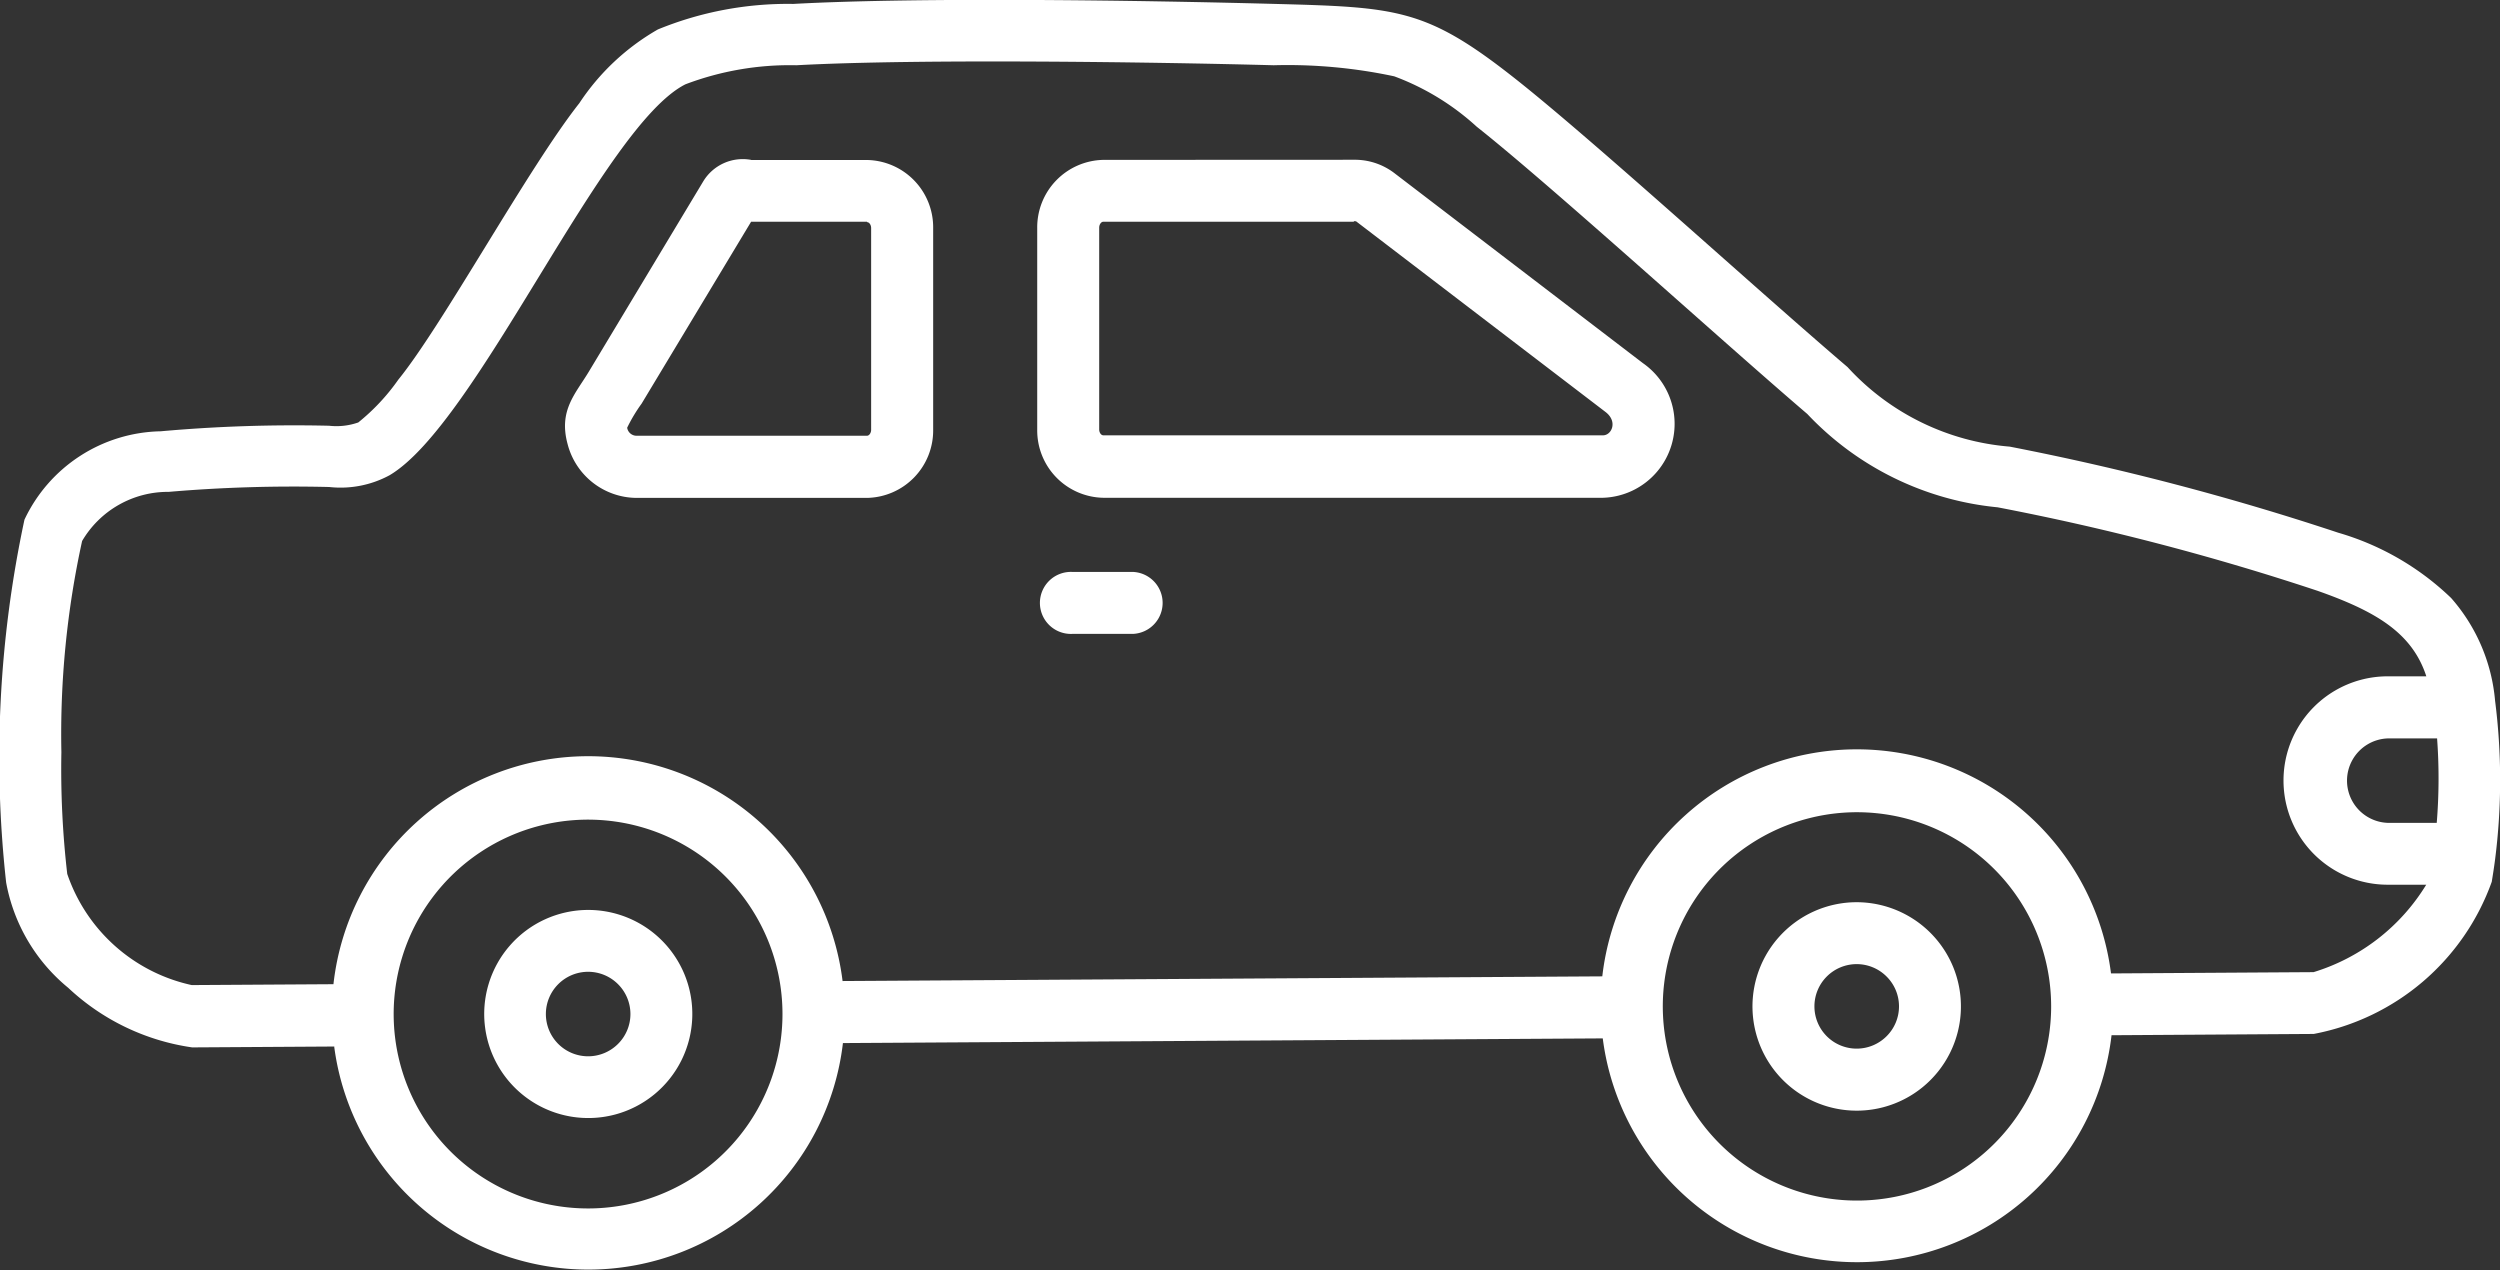 <svg xmlns="http://www.w3.org/2000/svg" width="42.72" height="21.704" viewBox="0 0 42.72 21.704">
  <rect x="0" y="0" width="42.72" height="21.704" fill="#333333" stroke="none"/>
  <g id="noun-car-6879696" transform="translate(-5.009 -27.146)">
    <path id="Tracciato_943" data-name="Tracciato 943" d="M10.715,45.029l-2.422.015h0a3.9,3.9,0,0,1-2.118-1.018,3.031,3.031,0,0,1-1.061-1.8,19.419,19.419,0,0,1,.313-6.2,2.628,2.628,0,0,1,2.326-1.51l0,0a25.706,25.706,0,0,1,2.878-.095,1.132,1.132,0,0,0,.5-.056,3.554,3.554,0,0,0,.684-.731c.757-.931,2.227-3.629,3.093-4.724a3.972,3.972,0,0,1,1.343-1.261,5.854,5.854,0,0,1,2.313-.436c2.244-.122,6.1-.057,8.235,0,2.092.056,2.583.078,4.1,1.276,1.324,1.044,4.143,3.618,5.681,4.93a4.218,4.218,0,0,0,2.771,1.359,45.085,45.085,0,0,1,5.614,1.471,4.649,4.649,0,0,1,1.929,1.116,3.058,3.058,0,0,1,.751,1.756,10.7,10.7,0,0,1,0,2.711c-.017.132-.037.26-.057.382a4.027,4.027,0,0,1-3.042,2.6l-3.455.022a4.379,4.379,0,0,1-8.694.054l-12.984.08a4.38,4.38,0,0,1-8.694.054Zm35.939-5.265H45.81a.722.722,0,0,0,0,1.443h.838a9.37,9.37,0,0,0,.006-1.443Zm-.184,2.5h-.66a1.78,1.78,0,0,1,0-3.561h.66c-.243-.749-.872-1.113-1.855-1.46a43.089,43.089,0,0,0-5.47-1.428,5.15,5.15,0,0,1-3.253-1.595c-1.467-1.254-4.386-3.91-5.649-4.909h0a4.306,4.306,0,0,0-1.41-.861,8.733,8.733,0,0,0-2.059-.189c-1.938-.052-6.029-.115-8.157,0a5.034,5.034,0,0,0-1.894.325c-1.413.708-3.561,5.8-5.059,6.682h0a1.759,1.759,0,0,1-1.029.2,25.068,25.068,0,0,0-2.743.083,1.7,1.7,0,0,0-1.48.84A15.413,15.413,0,0,0,6.058,40l0,0a15.579,15.579,0,0,0,.1,2.079,2.9,2.9,0,0,0,2.127,1.9l2.422-.015h0a4.38,4.38,0,0,1,8.7-.054l12.982-.08a4.378,4.378,0,0,1,8.693-.05l3.461-.022a3.431,3.431,0,0,0,1.929-1.5ZM23.332,37.978h1.037a.53.53,0,0,0,0-1.059H23.332a.53.53,0,1,0,0,1.059Zm13.405,4.585v0a1.781,1.781,0,1,0,1.645,1.1,1.786,1.786,0,0,0-1.645-1.1Zm.51,1.27v0a.722.722,0,1,0,0,1.02.719.719,0,0,0,0-1.02Zm1.838-1.838v0a3.318,3.318,0,1,0,.974,2.348,3.32,3.32,0,0,0-.974-2.348Zm-24.025.7,0,0a1.778,1.778,0,1,0,1.645,1.1,1.78,1.78,0,0,0-1.645-1.1Zm.51,1.269,0,0a.722.722,0,1,0,0,1.02.72.72,0,0,0,0-1.02Zm1.838-1.838,0,0a3.322,3.322,0,1,0,.972,2.348,3.32,3.32,0,0,0-.972-2.348Zm2.417-11.191-1.981,0-1.871,3.108a2.718,2.718,0,0,0-.247.412.162.162,0,0,0,.156.137h3.941c.043,0,.072-.054.072-.1v-3.45c0-.05-.03-.1-.072-.1Zm-1.981-1.057a.789.789,0,0,0-.816.364L15.069,33.5c-.226.376-.516.658-.362,1.23a1.225,1.225,0,0,0,1.178.924h3.941a1.152,1.152,0,0,0,1.129-1.163v-3.45a1.151,1.151,0,0,0-1.129-1.161H17.845Zm6.02,0a1.153,1.153,0,0,0-1.131,1.163v3.45a1.151,1.151,0,0,0,1.131,1.161H32.4a1.264,1.264,0,0,0,.684-2.3l-4.26-3.257v0a1.115,1.115,0,0,0-.683-.219Zm4.279,1.057-4.279,0c-.043,0-.072.054-.072.1v3.45c0,.05.03.1.072.1H32.4c.15,0,.258-.237.043-.4l-4.256-3.253c-.006-.006-.022-.006-.043-.006Z" transform="translate(0 0)" fill="#fff" fill-rule="evenodd"/>
  </g>
</svg>
